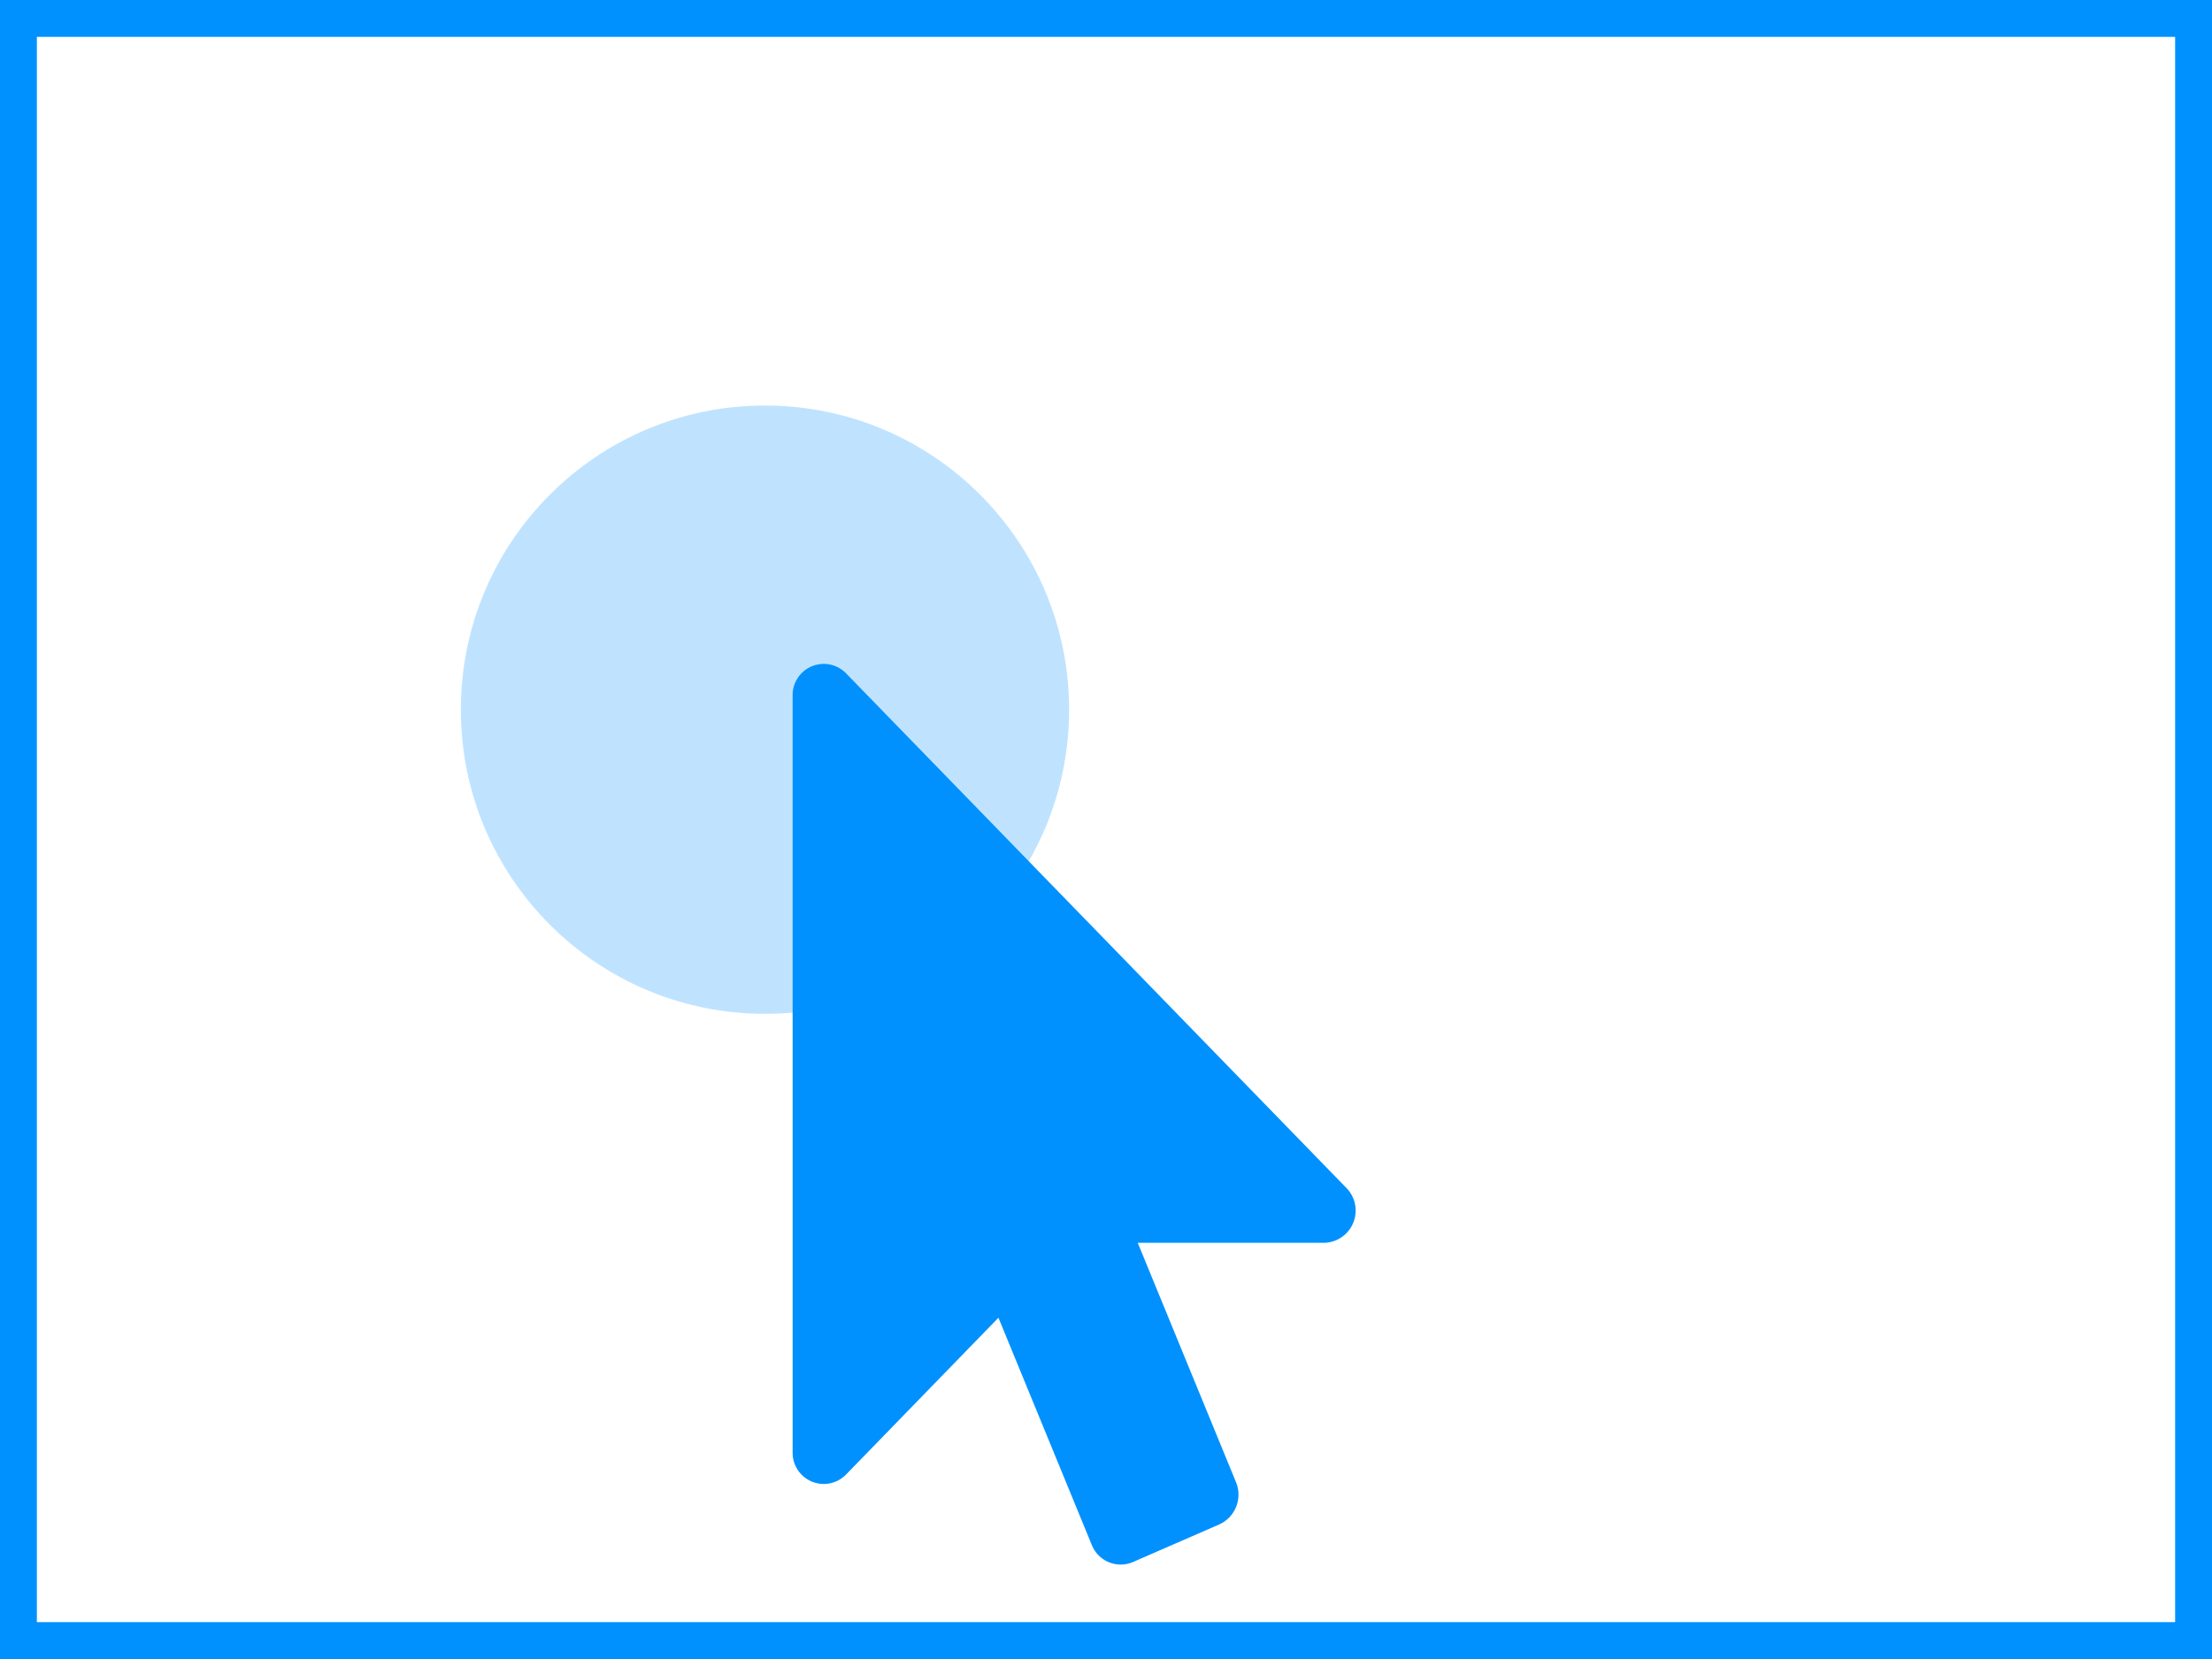 <?xml version="1.0" encoding="UTF-8"?>
<svg data-name="Group 2994" viewBox="0 0 120 90" xmlns="http://www.w3.org/2000/svg">
<g fill="none" stroke="#0091ff" stroke-width="2">
<rect width="120" height="90" stroke="none"/>
<rect x="1" y="1" width="118" height="88" fill="none"/>
</g>
<circle transform="translate(25 22)" cx="16.5" cy="16.5" r="16.5" fill="#0091ff" opacity=".25" data-name="Ellipse 68"/>
<path transform="translate(43 36)" d="M28.85,31.422H18.722l5.33,12.983a1.774,1.774,0,0,1-.9,2.291l-4.694,2.046a1.689,1.689,0,0,1-2.228-.927L11.165,35.486,2.891,44A1.689,1.689,0,0,1,0,42.769V1.747A1.689,1.689,0,0,1,2.891.52L30.044,28.449A1.75,1.75,0,0,1,28.85,31.422Z" fill="#0091ff" data-name="Icon awesome-mouse-pointer"/>
</svg>
